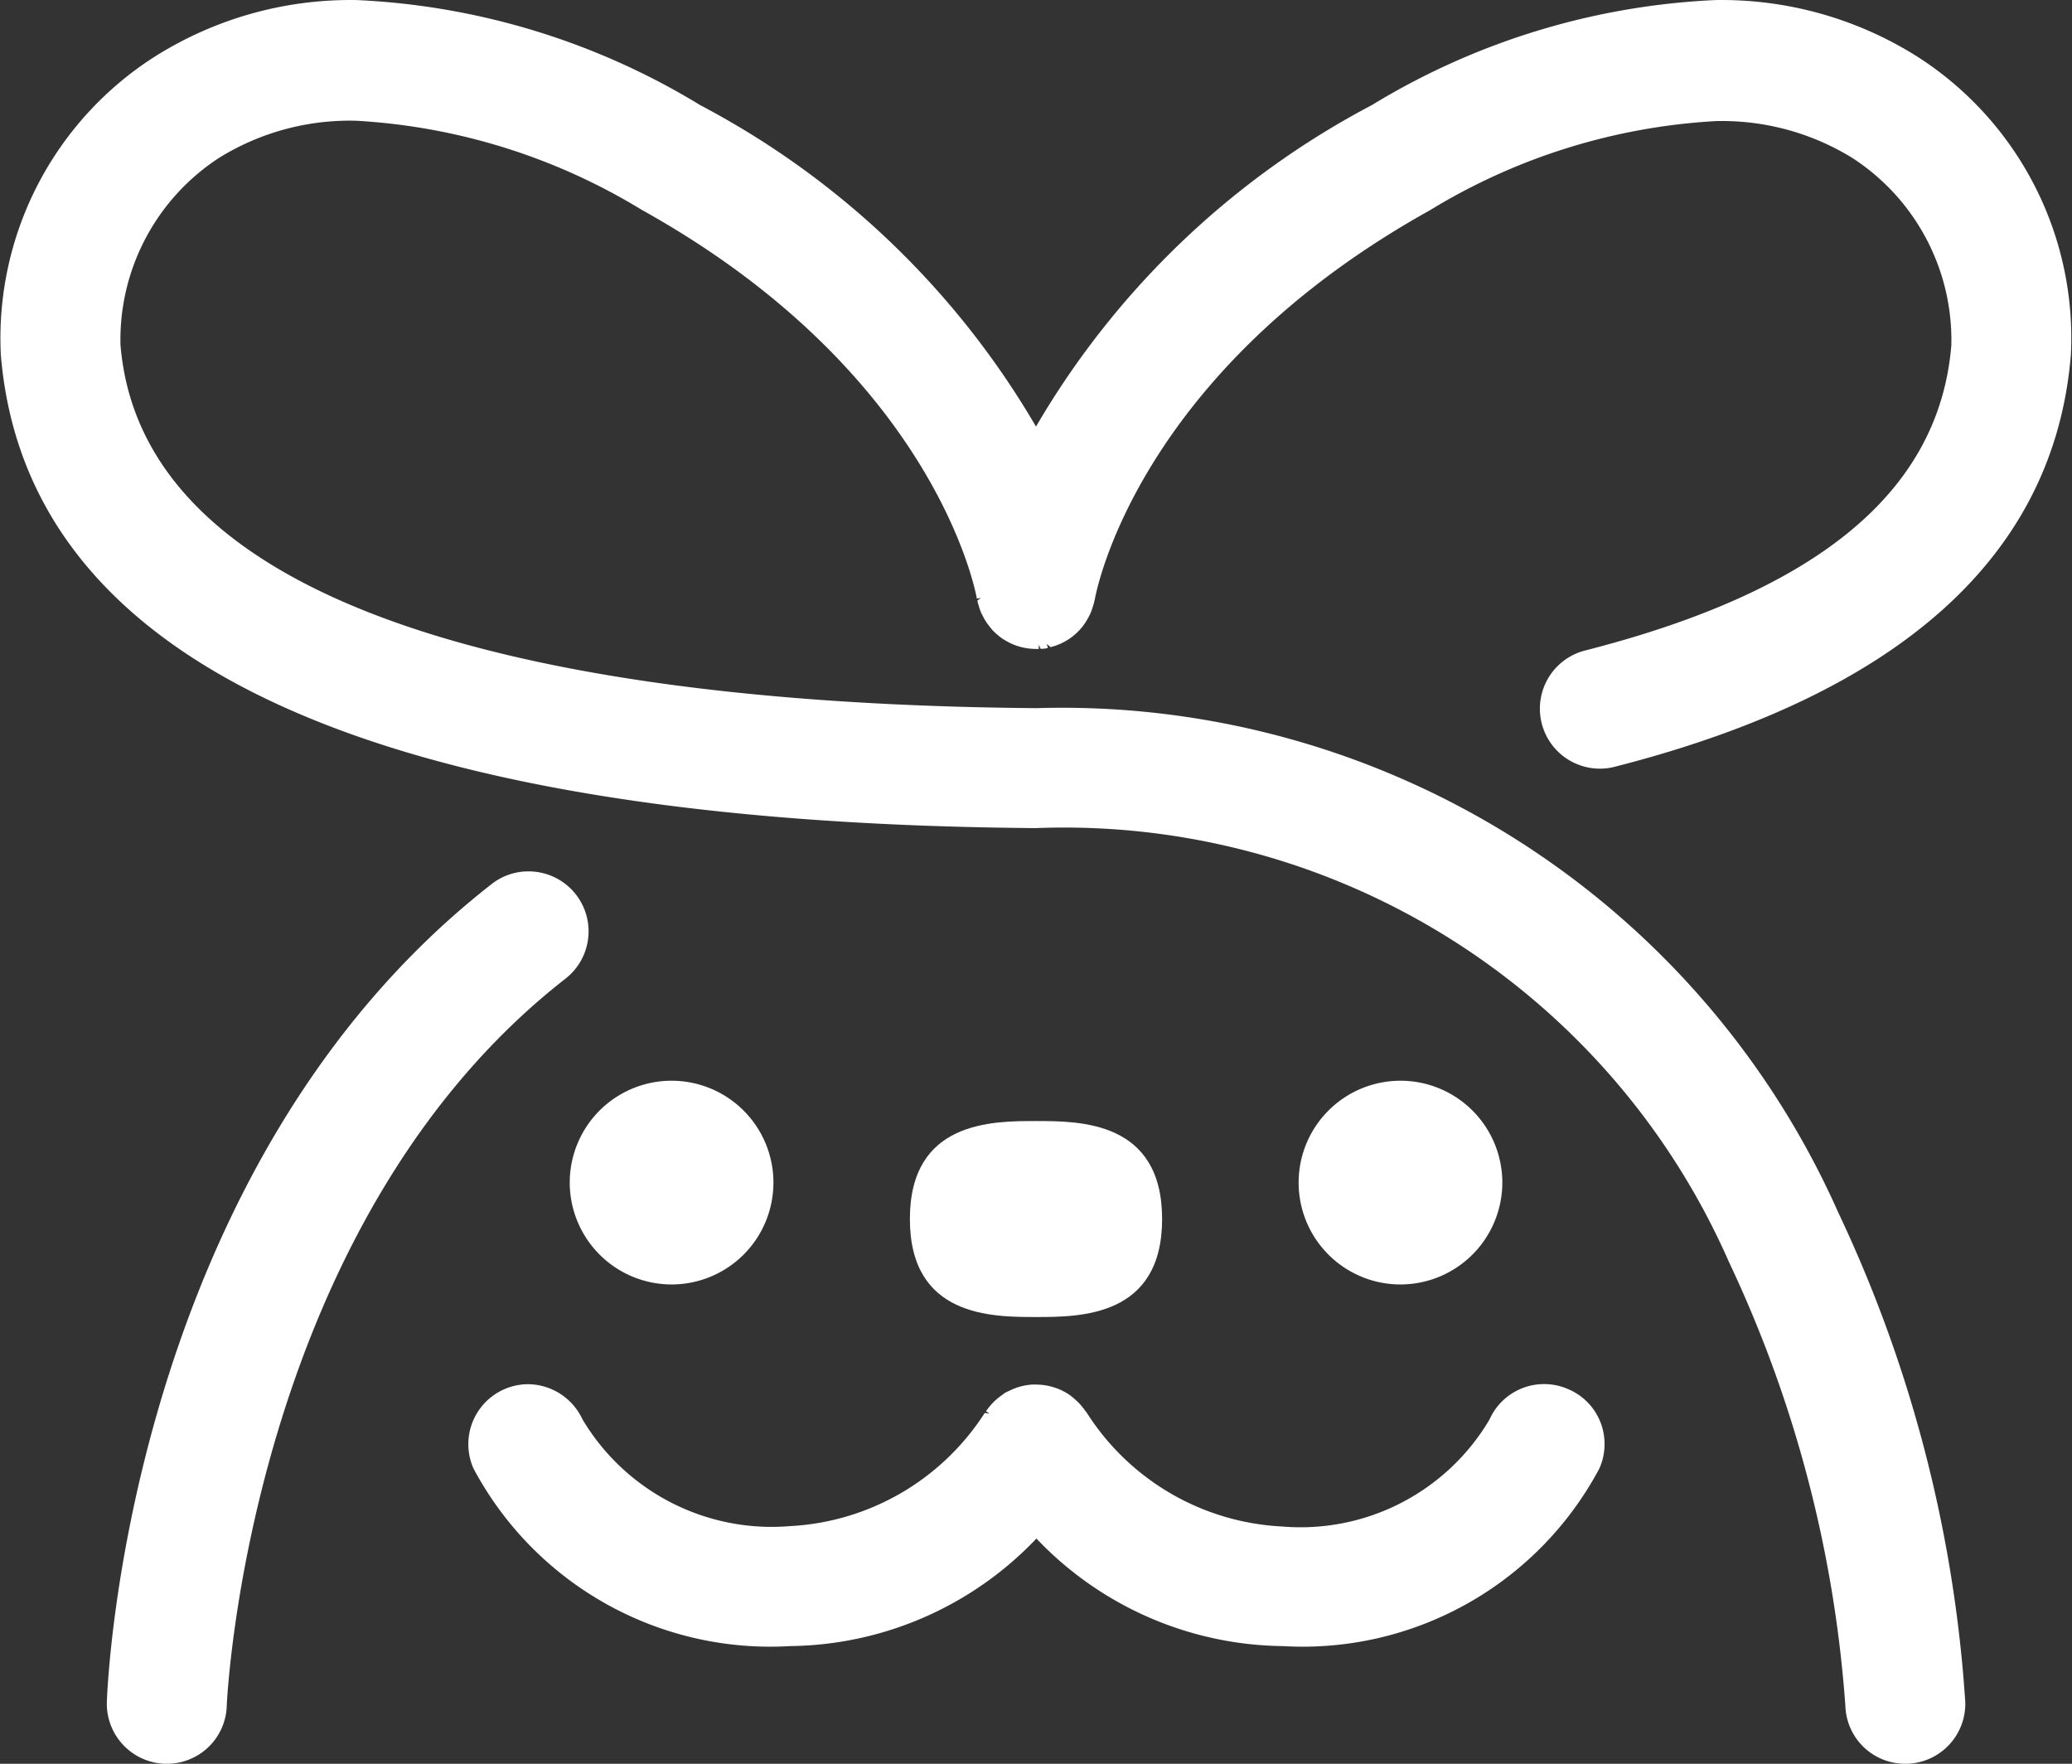 <svg id="Group_633" data-name="Group 633" xmlns="http://www.w3.org/2000/svg" width="34.24" height="29.141" viewBox="0 0 34.24 29.141">
  <rect x="0" y="0" width="34.24" height="29.141" fill="#333333" stroke="none"/>
  <path id="Path_63" data-name="Path 63" d="M187.027,318.771c0-1.619-1.355-1.619-2.084-1.619s-2.084,0-2.084,1.619,1.356,1.619,2.084,1.619S187.027,320.39,187.027,318.771Z" transform="translate(-167.823 -298.63)" fill="#fff"/>
  <path id="Path_64" data-name="Path 64" d="M158.27,317.405a1.683,1.683,0,1,0-1.683-1.683A1.685,1.685,0,0,0,158.27,317.405Z" transform="translate(-147.172 -296.183)" fill="#fff"/>
  <path id="Path_65" data-name="Path 65" d="M216.247,315.722a1.683,1.683,0,1,0-1.683,1.683A1.685,1.685,0,0,0,216.247,315.722Z" transform="translate(-191.421 -296.183)" fill="#fff"/>
  <path id="Path_66" data-name="Path 66" d="M166.912,337.545a.988.988,0,0,0-1.306.5,3.627,3.627,0,0,1-3.427,1.767,4.066,4.066,0,0,1-3.218-1.864.473.473,0,0,0-.033-.045c-.012-.018-.025-.034-.038-.051a.981.981,0,0,0-.094-.105l-.031-.028a.953.953,0,0,0-.126-.1l-.031-.018a.934.934,0,0,0-.147-.07l-.037-.013a.983.983,0,0,0-.148-.037l-.04-.006a1.063,1.063,0,0,0-.139-.008l-.049,0a.989.989,0,0,0-.152.022l-.037.009a1.031,1.031,0,0,0-.138.048l-.072.034a.373.373,0,0,0-.047.023.453.453,0,0,0-.045.033c-.019.012-.036.026-.057.042a.98.98,0,0,0-.092.081c-.016.016-.031.033-.05.055a1.03,1.03,0,0,0-.072.094l.057.038-.079-.009a4.076,4.076,0,0,1-3.221,1.869,3.64,3.64,0,0,1-3.426-1.765,1,1,0,0,0-.9-.58.991.991,0,0,0-.9,1.394,5.557,5.557,0,0,0,5.234,2.933,5.7,5.7,0,0,0,4.068-1.777,5.7,5.7,0,0,0,4.068,1.777,5.555,5.555,0,0,0,5.234-2.933.992.992,0,0,0,.021-.76A.98.98,0,0,0,166.912,337.545Z" transform="translate(-140.992 -314.591)" fill="#fff"/>
  <path id="Path_67" data-name="Path 67" d="M144.276,231.523a6.062,6.062,0,0,0-3.346-.939,11.936,11.936,0,0,0-5.676,1.736,13.936,13.936,0,0,0-5.549,5.311,13.936,13.936,0,0,0-5.549-5.311,11.937,11.937,0,0,0-5.676-1.736,6.06,6.06,0,0,0-3.346.94,5.517,5.517,0,0,0-2.535,4.925c.425,5.1,6.177,7.73,17.1,7.816a12,12,0,0,1,11.454,7.162,20.587,20.587,0,0,1,1.927,7.342.987.987,0,0,0,.99.955h.036a.991.991,0,0,0,.955-1.026,22.3,22.3,0,0,0-2.1-8.085,14.037,14.037,0,0,0-13.247-8.33c-6.682-.053-14.733-1.137-15.138-6a3.586,3.586,0,0,1,1.634-3.095,4.1,4.1,0,0,1,2.26-.61,10.148,10.148,0,0,1,4.723,1.474c4.822,2.683,5.508,6.271,5.535,6.422l.067-.012h0l-.059.044a.919.919,0,0,0,.027.1.943.943,0,0,0,.032.092c.01.023.021.045.037.074a.984.984,0,0,0,.058.1c.009.013.019.026.039.051a.977.977,0,0,0,.085.1l.038.034a.973.973,0,0,0,.112.087l.034.02a.974.974,0,0,0,.165.08,1.016,1.016,0,0,0,.191.049.989.989,0,0,0,.152.012l.045,0,0-.069h0l.032.067a.546.546,0,0,0,.079-.006.3.3,0,0,0,.04-.01l-.02-.066.063.054a.966.966,0,0,0,.33-.151.981.981,0,0,0,.151-.133,1.007,1.007,0,0,0,.1-.13l.022-.037a1.014,1.014,0,0,0,.066-.129c.006-.015.011-.029.021-.06a1.381,1.381,0,0,0,.042-.149c.027-.152.711-3.744,5.536-6.428a10.149,10.149,0,0,1,4.723-1.474,4.1,4.1,0,0,1,2.261.61,3.585,3.585,0,0,1,1.634,3.095c-.2,2.4-2.18,4.053-6.053,5.042a.991.991,0,1,0,.49,1.921c4.727-1.207,7.263-3.494,7.538-6.8A5.517,5.517,0,0,0,144.276,231.523Z" transform="translate(-112.585 -230.583)" fill="#fff"/>
  <path id="Path_68" data-name="Path 68" d="M128.415,299.642a.991.991,0,0,0-.611-1.773.981.981,0,0,0-.609.21c-5.981,4.666-6.346,13.149-6.358,13.508a.992.992,0,0,0,.955,1.026h.036a.987.987,0,0,0,.99-.956C122.821,311.579,123.174,303.731,128.415,299.642Z" transform="translate(-119.071 -283.472)" fill="#fff"/>
</svg>
